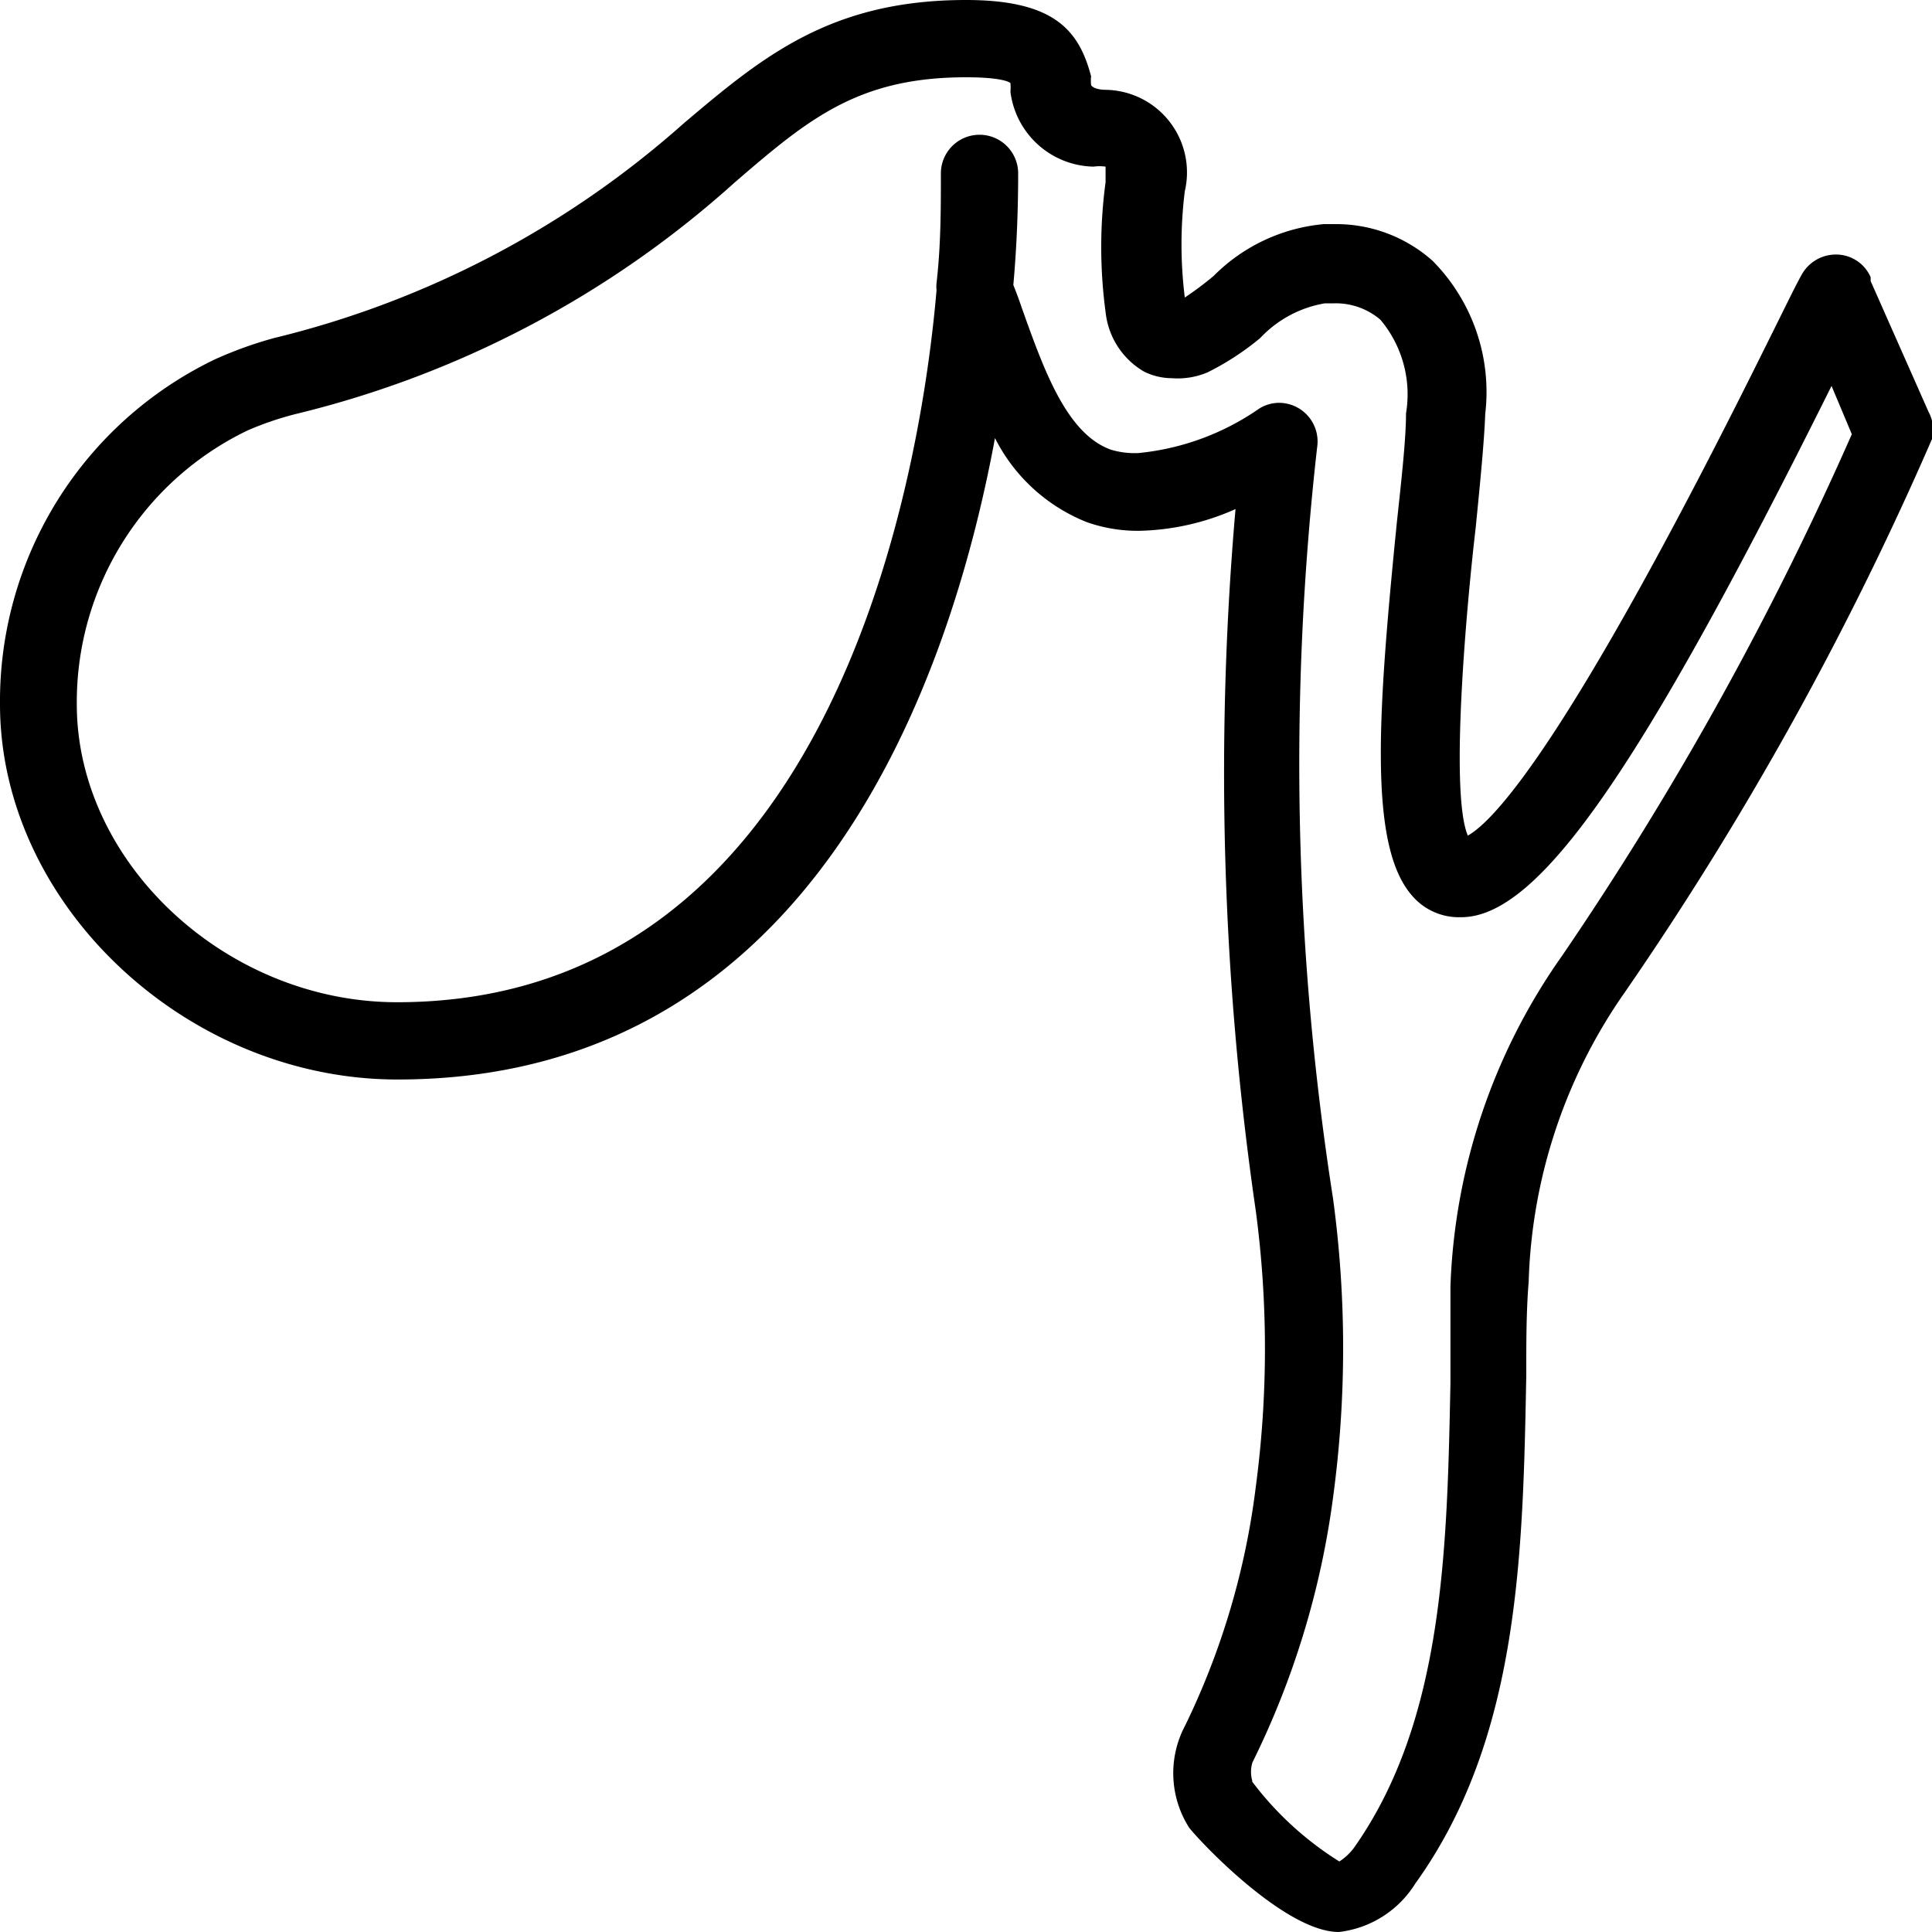 <svg xmlns="http://www.w3.org/2000/svg" viewBox="0 0 40 40"><g id="Layer_2" data-name="Layer 2"><g id="Layer_1-2" data-name="Layer 1"><path d="M39.93,8.53l-1.2-2.71,0-.08a.78.78,0,0,0-.7-.47h0a.81.81,0,0,0-.73.42c-.14.25-.37.73-.67,1.33-4.21,8.51-5.74,10-6.24,10.28-.39-.91,0-5,.16-6.35.1-1,.18-1.83.2-2.38A3.86,3.86,0,0,0,29.66,5.4a3,3,0,0,0-2-.76h-.25a3.68,3.68,0,0,0-2.28,1.07,6.69,6.69,0,0,1-.6.45,8.9,8.9,0,0,1,0-2.2,1.71,1.71,0,0,0-1.62-2.1c-.26,0-.32-.09-.32-.1a.82.82,0,0,1,0-.18C22.34.63,21.83,0,20,0c-2.81,0-4.22,1.18-5.84,2.55A19.77,19.77,0,0,1,5.67,7a8.28,8.28,0,0,0-1.22.44A7.85,7.85,0,0,0,0,14.58c0,4.14,3.85,7.77,8.23,7.77,8.62,0,11.45-8.31,12.37-13.28a3.63,3.63,0,0,0,1.9,1.74,3.18,3.18,0,0,0,1.08.18,5.15,5.15,0,0,0,2-.45A63,63,0,0,0,26,25.07a21.62,21.62,0,0,1,0,5.71,15.66,15.66,0,0,1-1.46,4.94,2.1,2.1,0,0,0,.08,2.12c.26.33,2,2.16,3.1,2.16a2.15,2.15,0,0,0,1.58-1c2.16-3,2.23-6.83,2.3-10.53v-.08c0-.63,0-1.25.05-1.86a11,11,0,0,1,2-6A67.55,67.55,0,0,0,40,9.09.78.78,0,0,0,39.93,8.53Zm-14,28.35a.67.67,0,0,1,0-.39A17.54,17.54,0,0,0,27.6,31a23.05,23.05,0,0,0,0-6.18,58.29,58.29,0,0,1-.33-15.56.8.8,0,0,0-.79-.92.78.78,0,0,0-.41.12,5.28,5.28,0,0,1-2.5.92A1.69,1.69,0,0,1,23,9.31c-.92-.33-1.39-1.66-1.85-2.95-.05-.15-.11-.31-.17-.46.07-.78.1-1.56.1-2.31a.8.8,0,0,0-1.6,0c0,.73,0,1.49-.09,2.27a.77.77,0,0,0,0,.15c-.3,3.5-2,14.74-11.17,14.74-3.53,0-6.63-2.88-6.63-6.17A6.24,6.24,0,0,1,5.13,8.91a6.5,6.5,0,0,1,1-.34,20.93,20.93,0,0,0,9.09-4.8C16.74,2.46,17.77,1.6,20,1.6c.78,0,.91.11.92.12a1,1,0,0,1,0,.18,1.77,1.77,0,0,0,1.72,1.55.9.9,0,0,1,.25,0s0,.09,0,.32a10.08,10.08,0,0,0,0,2.69,1.62,1.62,0,0,0,.79,1.23,1.3,1.3,0,0,0,.58.14A1.59,1.59,0,0,0,25,7.71,5.62,5.62,0,0,0,26.09,7a2.38,2.38,0,0,1,1.34-.72h.2a1.42,1.42,0,0,1,.95.34,2.4,2.4,0,0,1,.53,1.94c0,.52-.09,1.33-.19,2.26-.4,4-.59,6.72.33,7.74a1.27,1.27,0,0,0,.93.43h.07c1.6,0,3.69-3,7.67-11l.42,1a67.48,67.48,0,0,1-6,10.8,12.61,12.61,0,0,0-2.31,6.84c0,.65,0,1.31,0,2-.07,3.46-.14,7-2,9.63a1.17,1.17,0,0,1-.3.28A6.71,6.71,0,0,1,25.92,36.88Z"/></g></g></svg>